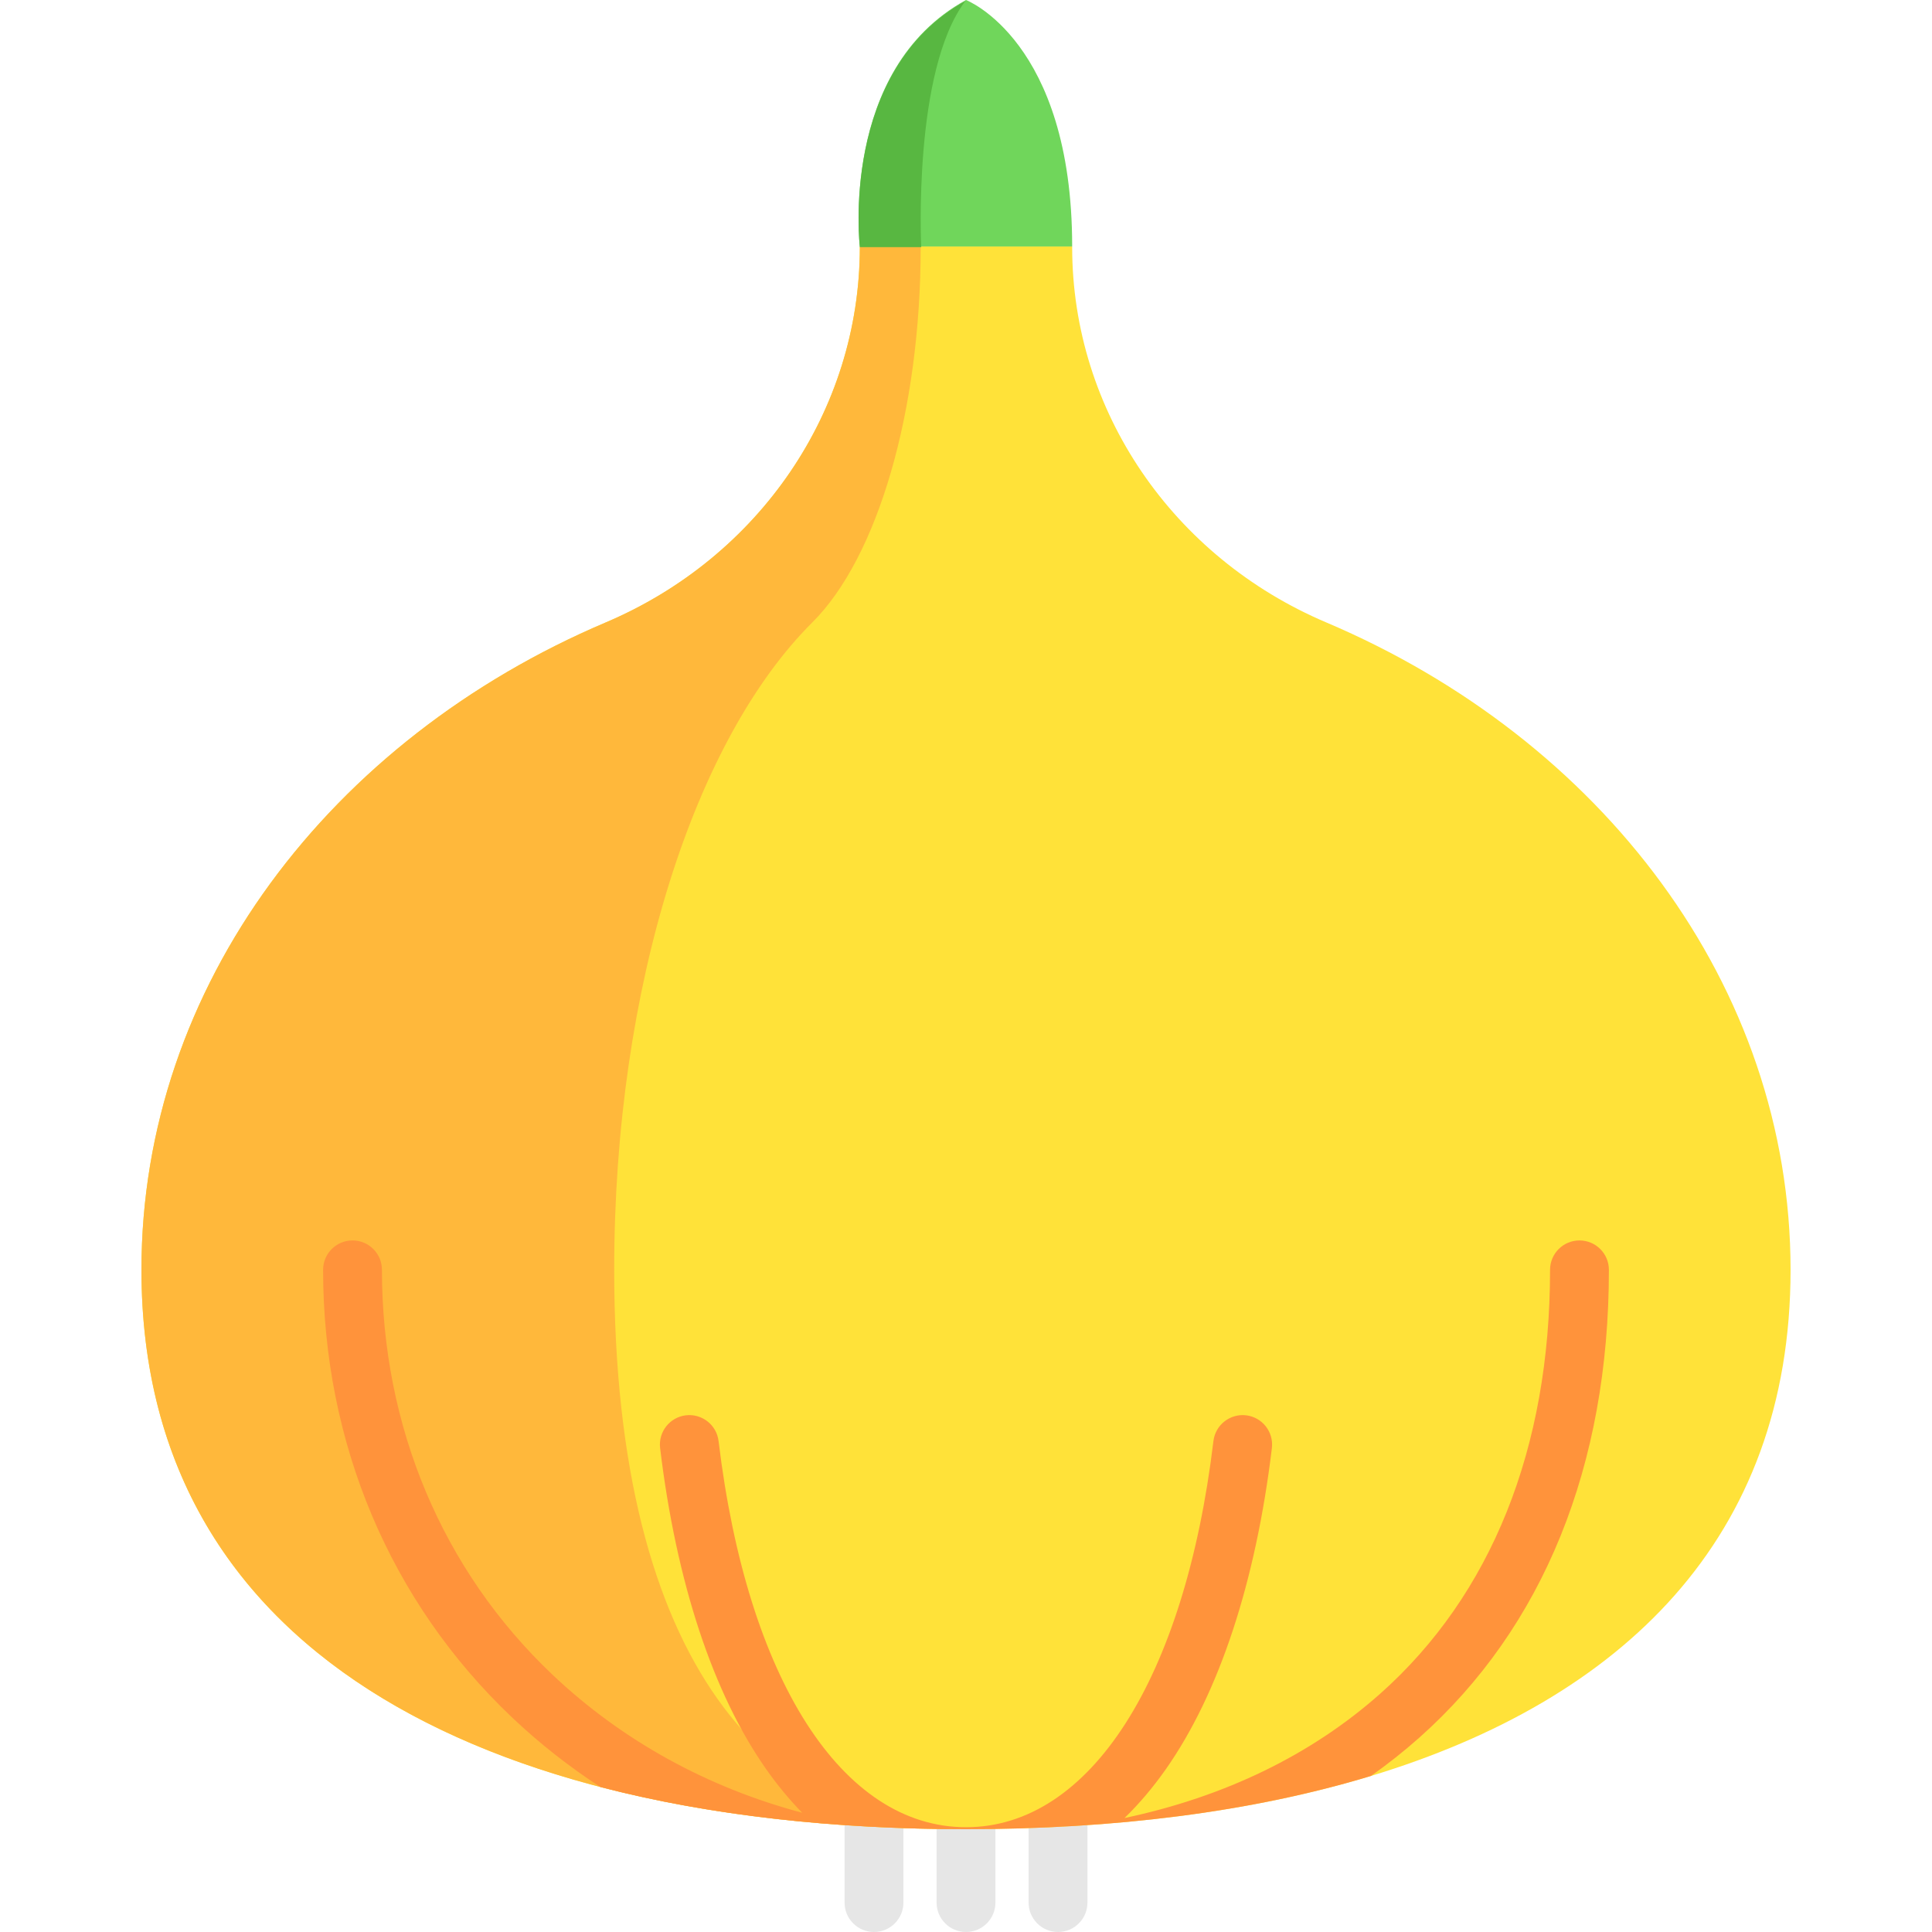 <?xml version="1.0" encoding="iso-8859-1"?>
<!-- Generator: Adobe Illustrator 19.0.0, SVG Export Plug-In . SVG Version: 6.00 Build 0)  -->
<svg xmlns="http://www.w3.org/2000/svg" xmlns:xlink="http://www.w3.org/1999/xlink" version="1.1" id="Layer_1" x="0px" y="0px" viewBox="0 0 492.5 492.5" style="enable-background:new 0 0 492.5 492.5;" xml:space="preserve" width="512" height="512">
<g>
	<g>
		<path style="fill:#E6E6E6;" d="M246.252,492.5c-4.142,0-7.5-3.358-7.5-7.5v-23.71c0-4.142,3.358-7.5,7.5-7.5s7.5,3.358,7.5,7.5    V485C253.752,489.142,250.394,492.5,246.252,492.5z"/>
		<path style="fill:#E6E6E6;" d="M222.795,492.5c-4.142,0-7.5-3.358-7.5-7.5v-23.71c0-4.142,3.358-7.5,7.5-7.5s7.5,3.358,7.5,7.5    V485C230.295,489.142,226.937,492.5,222.795,492.5z"/>
		<path style="fill:#E6E6E6;" d="M269.709,492.5c-4.142,0-7.5-3.358-7.5-7.5v-23.71c0-4.142,3.358-7.5,7.5-7.5s7.5,3.358,7.5,7.5    V485C277.209,489.142,273.851,492.5,269.709,492.5z"/>
	</g>
	<path style="fill:#FFE239;" d="M456.445,323.709c0,68.56-43.1,109.63-106.96,129.01c-30.49,9.26-65.71,13.57-103.23,13.57   c-33.47,0-65.12-3.43-93.21-10.75c-69.33-18.05-116.99-59.74-116.99-131.83c0-72.57,48.3-135.29,118.36-165.04   c39.11-16.59,64.77-53.92,64.77-95.67v-0.16h54.13v0.16c0,41.75,25.67,79.08,64.77,95.67   C408.155,188.419,456.445,251.139,456.445,323.709z"/>
	<path style="fill:#FFB83B;" d="M246.245,466.285c-116.084,0-210.186-41.282-210.186-142.584   c0-72.561,48.289-135.287,118.357-165.029c39.096-16.591,64.768-53.924,64.768-95.674v-0.167h15.513v0.167   c0,41.75-10.95,79.083-27.632,95.674c-29.895,29.743-50.497,92.468-50.497,165.029   C156.569,425.003,196.715,466.285,246.245,466.285z"/>
	<path style="fill:#70D65B;" d="M219.189,62.834c0,0-5.312-45.118,27.063-62.834c0,0,27.063,10.388,27.063,62.834"/>
	<path style="fill:#58B741;" d="M234.839,63.001h-15.65c0,0-5.29-44.96,26.9-62.74C232.629,18.051,234.839,63.001,234.839,63.001z"/>
	<path style="fill:#58B741;" d="M246.199,0.201c-0.04,0.01-0.07,0.03-0.11,0.06c0.02-0.03,0.05-0.07,0.07-0.1   C246.159,0.161,246.169,0.171,246.199,0.201z"/>
	<path style="fill:#FF933B;" d="M410.135,323.709c0,49.9-16.71,91.13-48.32,119.24c-3.92,3.48-8.03,6.74-12.33,9.77   c-30.49,9.26-65.71,13.57-103.23,13.57c-33.47,0-65.12-3.43-93.21-10.75c-8.02-5.21-15.56-11.14-22.54-17.76   c-31.04-29.43-48.14-69.94-48.14-114.07c0-4.15,3.36-7.5,7.5-7.5s7.5,3.35,7.5,7.5c0,39.97,15.44,76.62,43.46,103.19   c17.78,16.85,39.62,28.81,63.68,35.21c-3.23-3.3-6.31-7.01-9.21-11.14c-13.56-19.33-22.9-47.62-27.02-81.83   c-0.49-4.12,2.44-7.85,6.55-8.35c4.12-0.49,7.85,2.44,8.35,6.55c7.3,60.73,31.48,98.45,63.08,98.45s55.77-37.72,63.07-98.45   c0.5-4.11,4.24-7.04,8.35-6.55c4.11,0.5,7.04,4.23,6.55,8.35c-4.12,34.21-13.46,62.5-27.01,81.83c-3.3,4.7-6.83,8.86-10.56,12.48   c25.5-5.39,47.62-16.09,65.2-31.71c28.31-25.18,43.28-62.54,43.28-108.03c0-4.15,3.36-7.5,7.5-7.5S410.135,319.559,410.135,323.709   z"/>
</g>















</svg>
